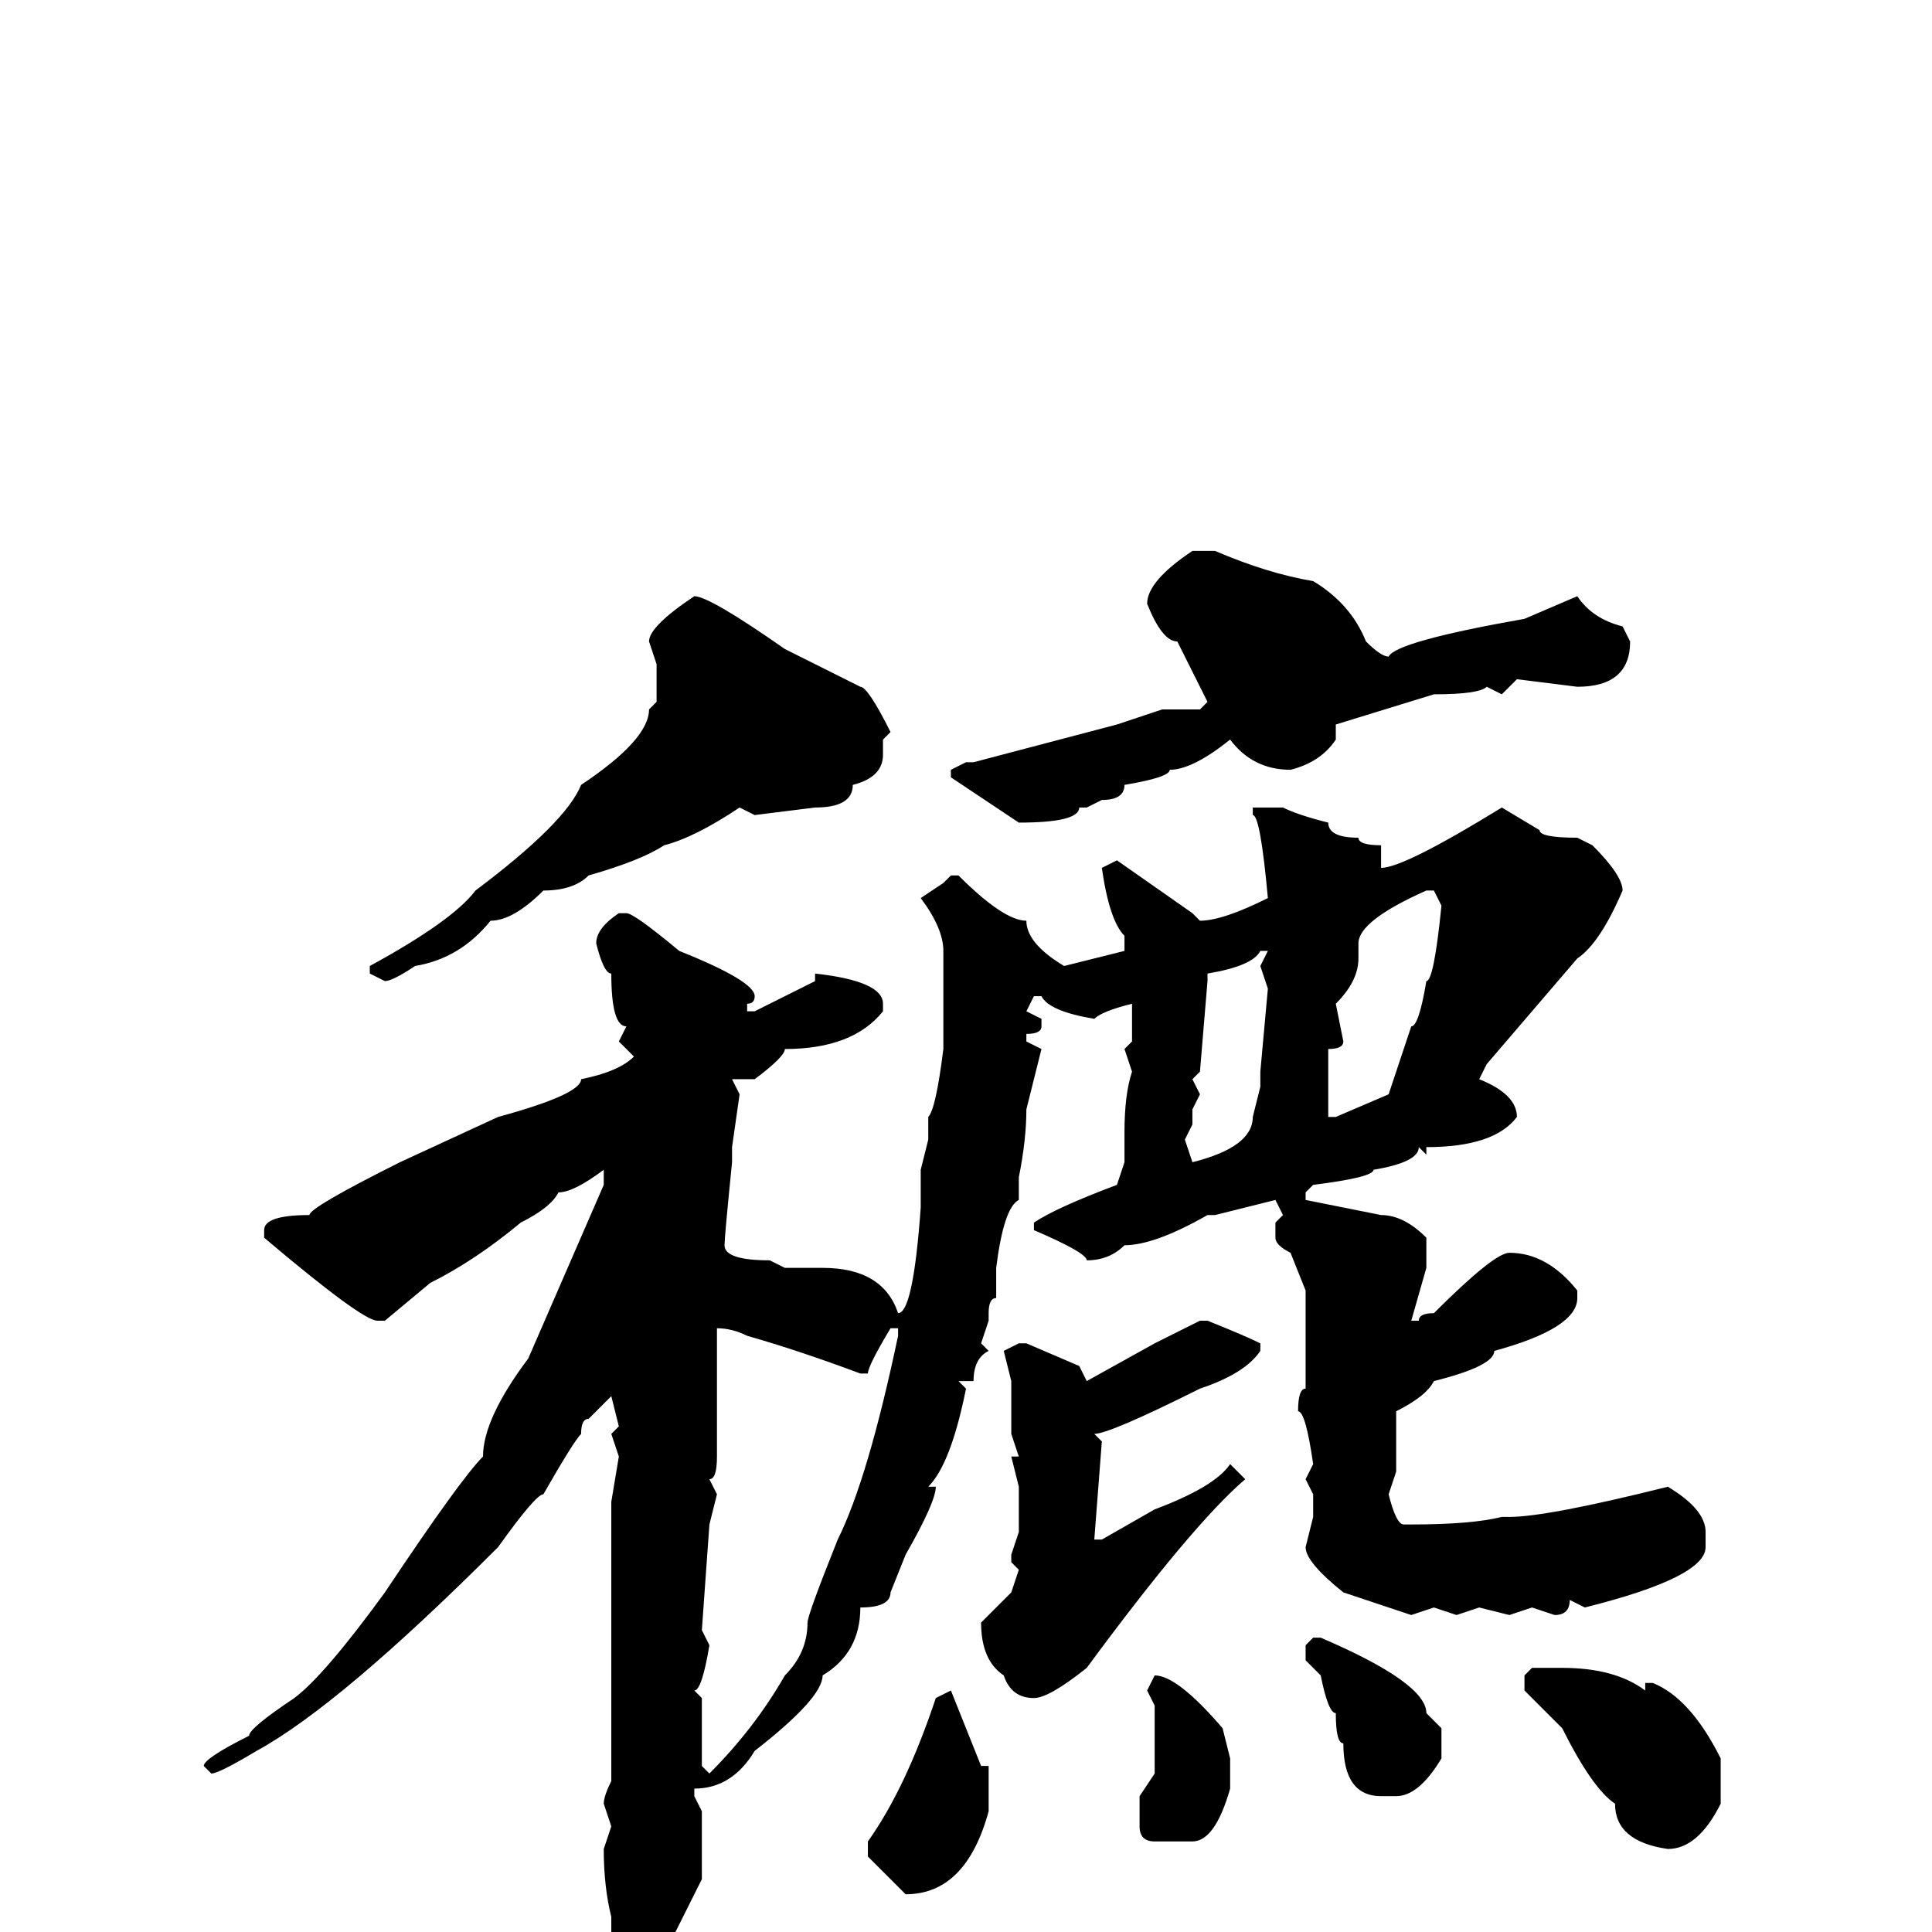 <svg xmlns="http://www.w3.org/2000/svg" viewBox="0 -256 256 256">
	<path fill="#000000" d="M158 -183H161Q168 -180 174 -179Q179 -176 181 -171Q183 -169 184 -169Q185 -171 202 -174L209 -177Q211 -174 215 -173L216 -171Q216 -165 209 -165L201 -166L199 -164L197 -165Q196 -164 190 -164L177 -160V-158Q175 -155 171 -154Q166 -154 163 -158Q158 -154 155 -154Q155 -153 149 -152Q149 -150 146 -150L144 -149H143Q143 -147 135 -147L126 -153V-154L128 -155H129L148 -160L154 -162H159L160 -163L156 -171Q154 -171 152 -176Q152 -179 158 -183ZM92 -177Q94 -177 104 -170L114 -165Q115 -165 118 -159L117 -158V-157V-156Q117 -153 113 -152Q113 -149 108 -149L100 -148L98 -149Q92 -145 88 -144Q85 -142 78 -140Q76 -138 72 -138Q68 -134 65 -134Q61 -129 55 -128Q52 -126 51 -126L49 -127V-128Q60 -134 63 -138Q75 -147 77 -152Q86 -158 86 -162L87 -163V-164V-168L86 -171Q86 -173 92 -177ZM167 -149H170Q172 -148 176 -147Q176 -145 180 -145Q180 -144 183 -144V-141Q186 -141 199 -149L204 -146Q204 -145 209 -145L211 -144Q215 -140 215 -138Q212 -131 209 -129L197 -115L196 -113Q201 -111 201 -108Q198 -104 189 -104V-103L188 -104Q188 -102 182 -101Q182 -100 174 -99L173 -98V-97L183 -95Q186 -95 189 -92V-88L187 -81H188Q188 -82 190 -82Q198 -90 200 -90Q205 -90 209 -85V-84Q209 -80 198 -77Q198 -75 190 -73Q189 -71 185 -69V-66V-61L184 -58Q185 -54 186 -54H187Q195 -54 199 -55H200Q205 -55 221 -59Q226 -56 226 -53V-51Q226 -47 210 -43L208 -44Q208 -42 206 -42L203 -43L200 -42L196 -43L193 -42L190 -43L187 -42L178 -45Q173 -49 173 -51L174 -55V-57V-58L173 -60L174 -62Q173 -69 172 -69Q172 -72 173 -72V-74V-83V-85L171 -90Q169 -91 169 -92V-94L170 -95L169 -97L161 -95H160Q153 -91 149 -91Q147 -89 144 -89Q144 -90 137 -93V-94Q140 -96 148 -99L149 -102V-106Q149 -111 150 -114L149 -117L150 -118V-123Q146 -122 145 -121Q139 -122 138 -124H137L136 -122L138 -121V-120Q138 -119 136 -119V-118L138 -117L136 -109Q136 -105 135 -100V-97Q133 -96 132 -88V-84Q131 -84 131 -82V-81L130 -78L131 -77Q129 -76 129 -73H127L128 -72Q126 -62 123 -59H124Q124 -57 120 -50L118 -45Q118 -43 114 -43Q114 -37 109 -34Q109 -31 100 -24Q97 -19 92 -19V-18L93 -16V-7L88 3L83 7H82L81 5V-2Q80 -6 80 -11L81 -14L80 -17Q80 -18 81 -20V-23V-26V-57L82 -63L81 -66L82 -67L81 -71L78 -68Q77 -68 77 -66Q76 -65 72 -58Q71 -58 66 -51Q45 -30 34 -24Q29 -21 28 -21L27 -22Q27 -23 33 -26Q33 -27 39 -31Q43 -34 51 -45Q61 -60 64 -63Q64 -68 70 -76L80 -99V-100V-101Q76 -98 74 -98Q73 -96 69 -94Q63 -89 57 -86L51 -81H50Q48 -81 35 -92V-93Q35 -95 41 -95Q41 -96 53 -102L66 -108Q77 -111 77 -113Q82 -114 84 -116L82 -118L83 -120Q81 -120 81 -127Q80 -127 79 -131Q79 -133 82 -135H83Q84 -135 90 -130Q100 -126 100 -124Q100 -123 99 -123V-122H100Q102 -123 108 -126V-127Q117 -126 117 -123V-122Q113 -117 104 -117Q104 -116 100 -113H97L98 -111L97 -104V-102Q96 -92 96 -91Q96 -89 102 -89L104 -88H109Q117 -88 119 -82Q121 -82 122 -96V-97V-101L123 -105V-108Q124 -109 125 -117V-121V-130Q125 -133 122 -137L125 -139L126 -140H127Q133 -134 136 -134Q136 -131 141 -128L149 -130V-132Q147 -134 146 -141L148 -142L158 -135L159 -134Q162 -134 168 -137Q167 -148 166 -148V-149ZM180 -131V-129Q180 -126 177 -123L178 -118Q178 -117 176 -117V-116V-108H177L184 -111L187 -120Q188 -120 189 -126Q190 -126 191 -136L190 -138H189Q180 -134 180 -131ZM160 -126L159 -114L158 -113L159 -111L158 -109V-108V-107L157 -105L158 -102Q166 -104 166 -108L167 -112V-113V-114L168 -125L167 -128L168 -130H167Q166 -128 160 -127ZM159 -81H160Q165 -79 167 -78V-77Q165 -74 159 -72Q147 -66 145 -66L146 -65L145 -52H146L153 -56Q161 -59 163 -62L165 -60Q158 -54 144 -35Q139 -31 137 -31Q134 -31 133 -34Q130 -36 130 -41L134 -45L135 -48L134 -49V-50L135 -53V-54V-59L134 -63H135L134 -66V-73L133 -77L135 -78H136L143 -75L144 -73L153 -78ZM95 -80V-78V-73V-69V-66V-63Q95 -60 94 -60L95 -58L94 -54L93 -40L94 -38Q93 -32 92 -32L93 -31V-22L94 -21Q100 -27 104 -34Q107 -37 107 -41Q107 -42 111 -52Q115 -60 119 -79V-80H118Q115 -75 115 -74H114Q106 -77 99 -79Q97 -80 95 -80ZM174 -39H175Q189 -33 189 -29L191 -27V-23Q188 -18 185 -18H183Q178 -18 178 -25Q177 -25 177 -29Q176 -29 175 -34L173 -36V-38ZM203 -35H207Q214 -35 218 -32V-33H219Q224 -31 228 -23V-17Q225 -11 221 -11Q214 -12 214 -17Q211 -19 207 -27L202 -32V-34ZM153 -34Q156 -34 162 -27L163 -23V-19Q161 -12 158 -12H153Q151 -12 151 -14V-18L153 -21V-26V-30L152 -32ZM126 -32L130 -22H131V-16Q128 -5 120 -5L115 -10V-12Q120 -19 124 -31Z"/>
</svg>